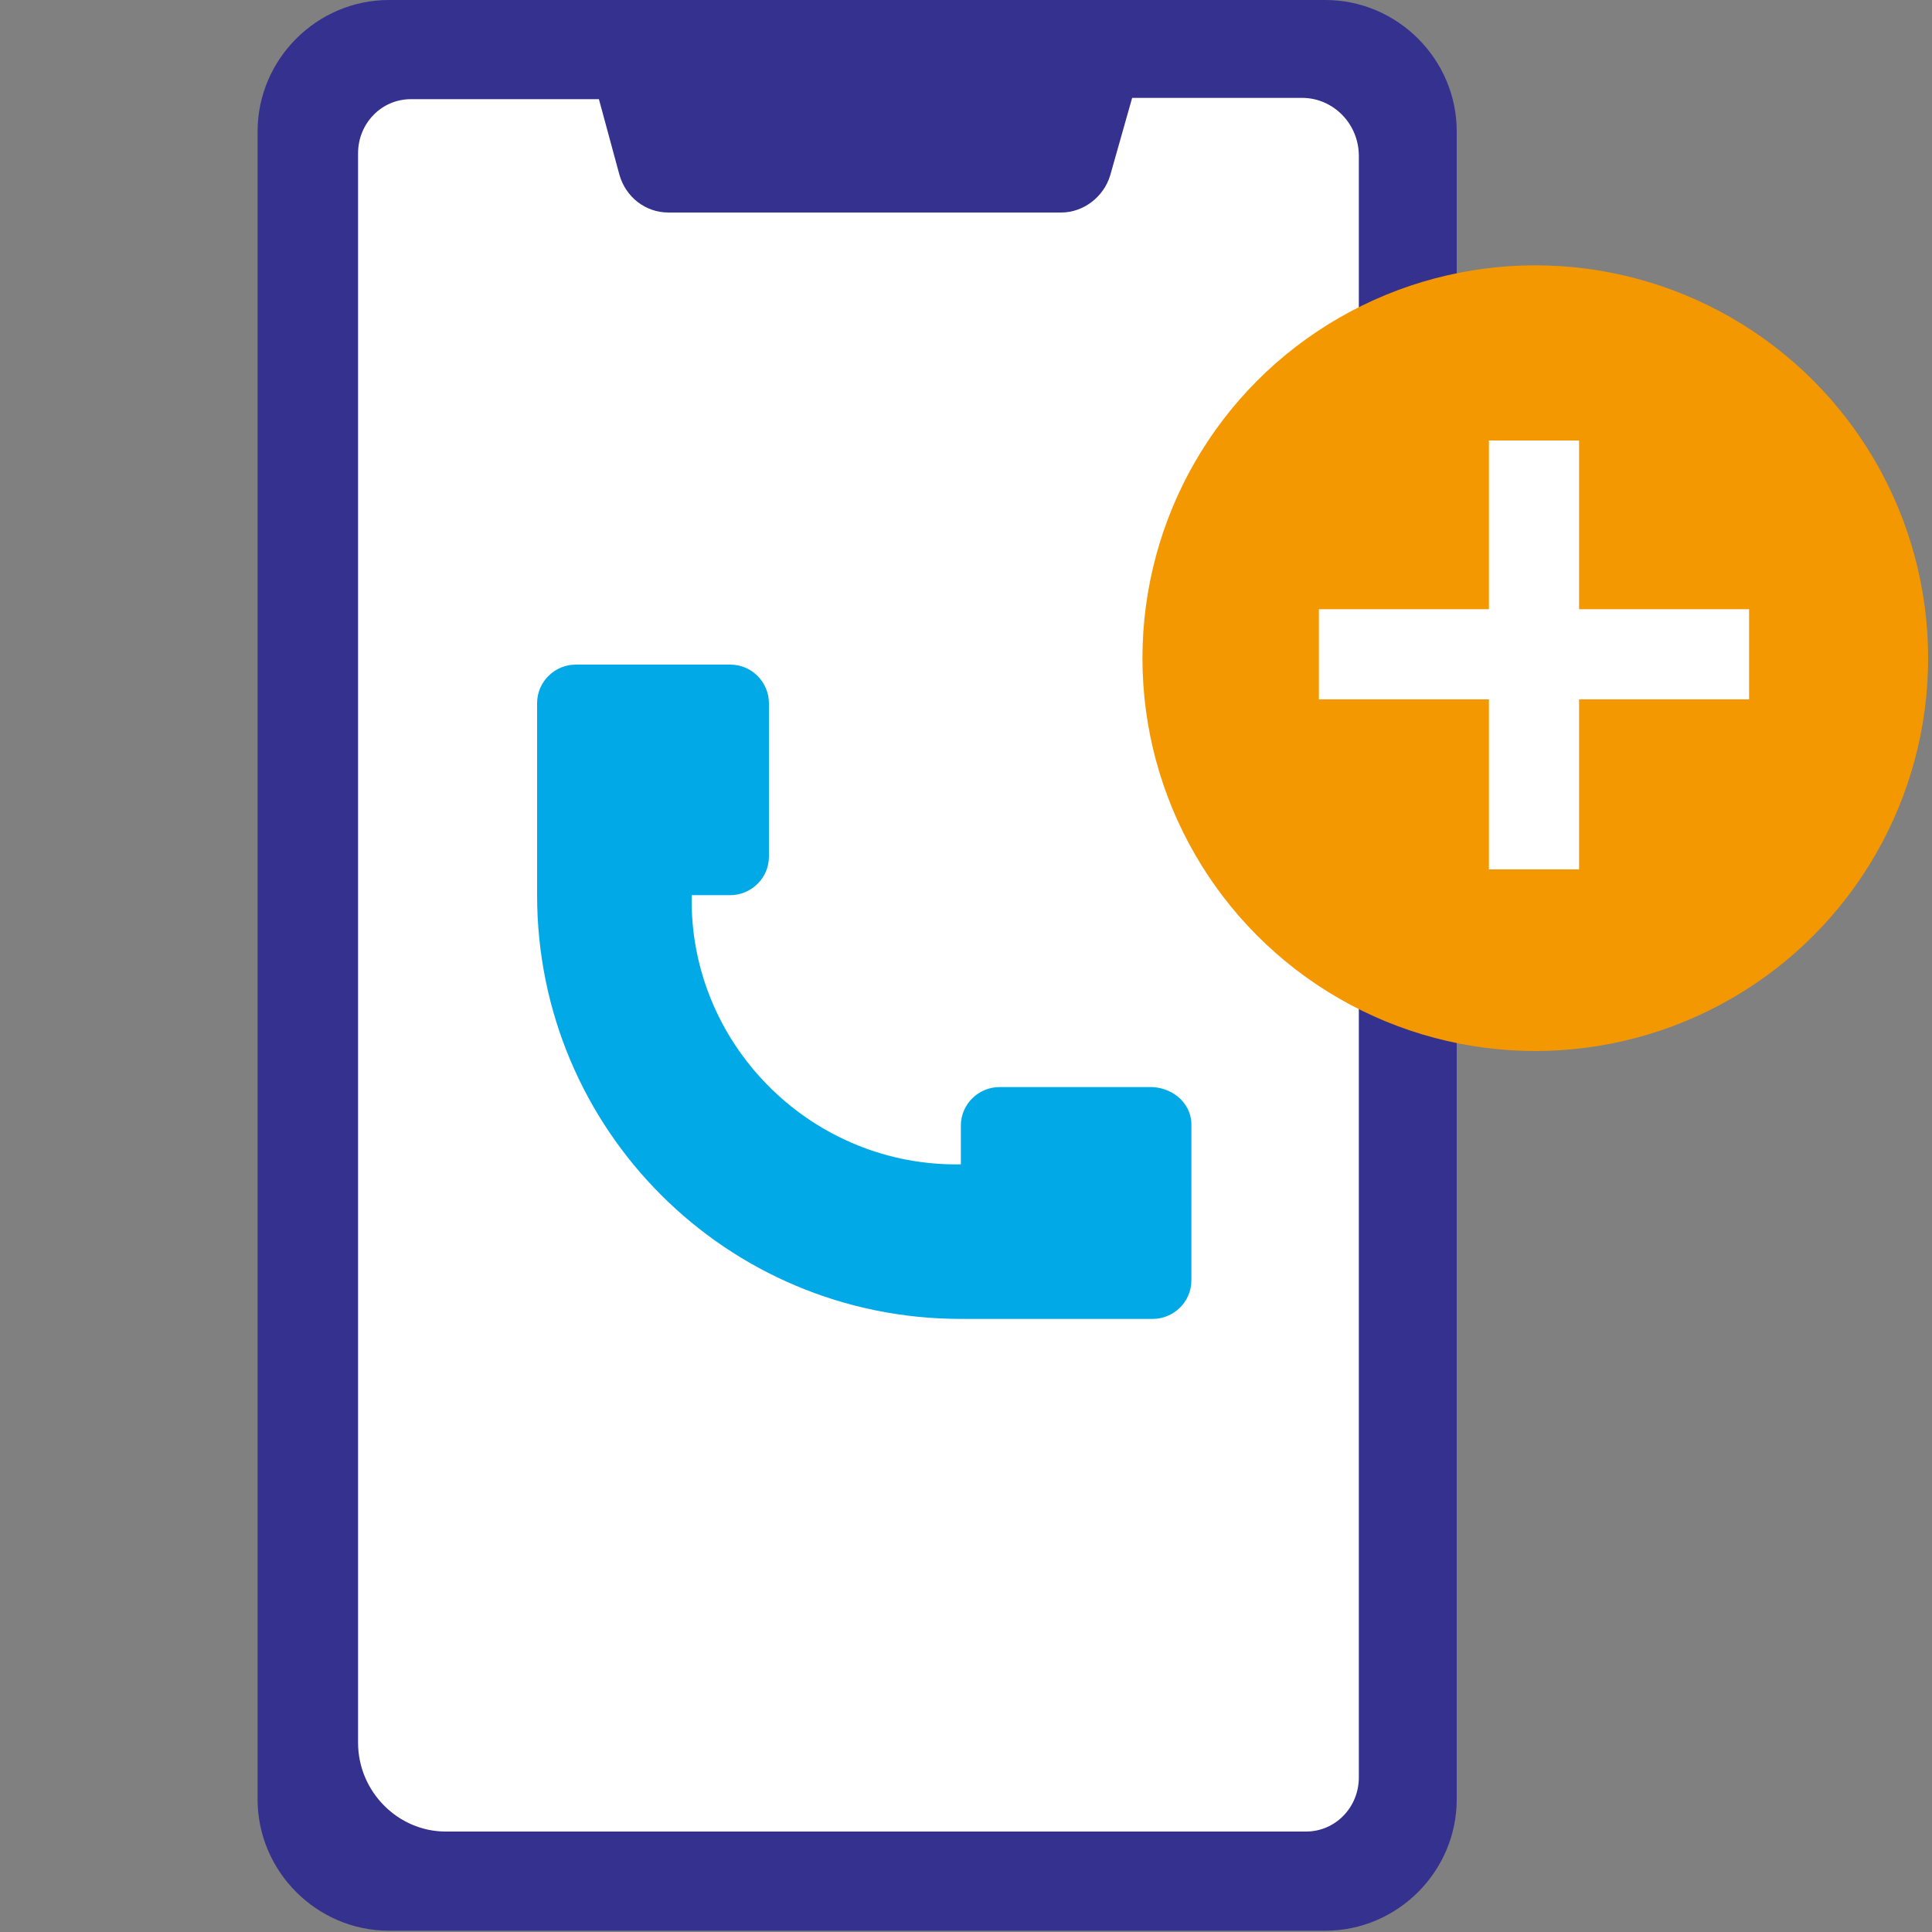 <?xml version="1.0" encoding="utf-8"?>
<!-- Generator: Adobe Illustrator 25.4.1, SVG Export Plug-In . SVG Version: 6.00 Build 0)  -->
<svg version="1.1" id="レイヤー_1" xmlns="http://www.w3.org/2000/svg" xmlns:xlink="http://www.w3.org/1999/xlink" x="0px"
	 y="0px" width="150px" height="150px" viewBox="0 0 150 150" style="enable-background:new 0 0 150 150;" xml:space="preserve">
<rect x="0" y="0" width="150" height="150" fill="#808080" stroke="none"/>
<style type="text/css">
	.st0{fill:none;}
	.st1{fill:#35318F;}
	.st2{fill:#FFFFFF;}
	.st3{fill:#F39800;}
	.st4{fill:#01AAE7;}
</style>
<rect class="st0" width="150" height="150"/>
<g>
	<g>
		<g>
			<g>
				<path class="st1" d="M102.9,0H30.2C24.6,0,20,4.6,20,10.2v129.5c0,5.6,4.6,10.2,10.2,10.2h72.7c5.6,0,10.2-4.6,10.2-10.2V10.2
					C113.1,4.6,108.5,0,102.9,0z"/>
				<path class="st2" d="M105.5,138c0,2.3-1.8,4.2-4.1,4.2H34.6c-3.7,0-6.8-3.1-6.8-6.9V11.9c0-2.3,1.8-4.2,4.1-4.2h14.6l1.6,5.9
					c0.5,1.7,2,2.9,3.8,2.9h30.5c1.7,0,3.3-1.2,3.8-2.9l1.7-6h13.2c2.4,0,4.4,2,4.4,4.5V138z"/>
			</g>
		</g>
	</g>
	<g>
		<circle class="st3" cx="119.2" cy="51.1" r="30.5"/>
		<polygon class="st2" points="135.8,47.3 122.6,47.3 122.6,34.2 115.6,34.2 115.6,47.3 102.4,47.3 102.4,54.3 115.6,54.3 
			115.6,67.5 122.6,67.5 122.6,54.3 135.8,54.3 		"/>
	</g>
	<path class="st4" d="M89.5,84.4H77.6c-1.6,0-3,1.3-3,3c0,0,0,0,0,0v3c-11.4,0.2-20.8-9-20.9-20.3c0-0.2,0-0.4,0-0.6h3
		c1.6,0,3-1.3,3-3c0,0,0,0,0,0V54.6c0-1.6-1.3-3-3-3c0,0,0,0,0,0H44.7c-1.6,0-3,1.3-3,3c0,0,0,0,0,0v14.9
		c0,18.2,14.7,32.9,32.9,32.9l0,0h14.9c1.6,0,3-1.3,3-3c0,0,0,0,0,0V87.5C92.6,85.8,91.2,84.5,89.5,84.4
		C89.6,84.4,89.5,84.4,89.5,84.4z"/>
</g>
</svg>
